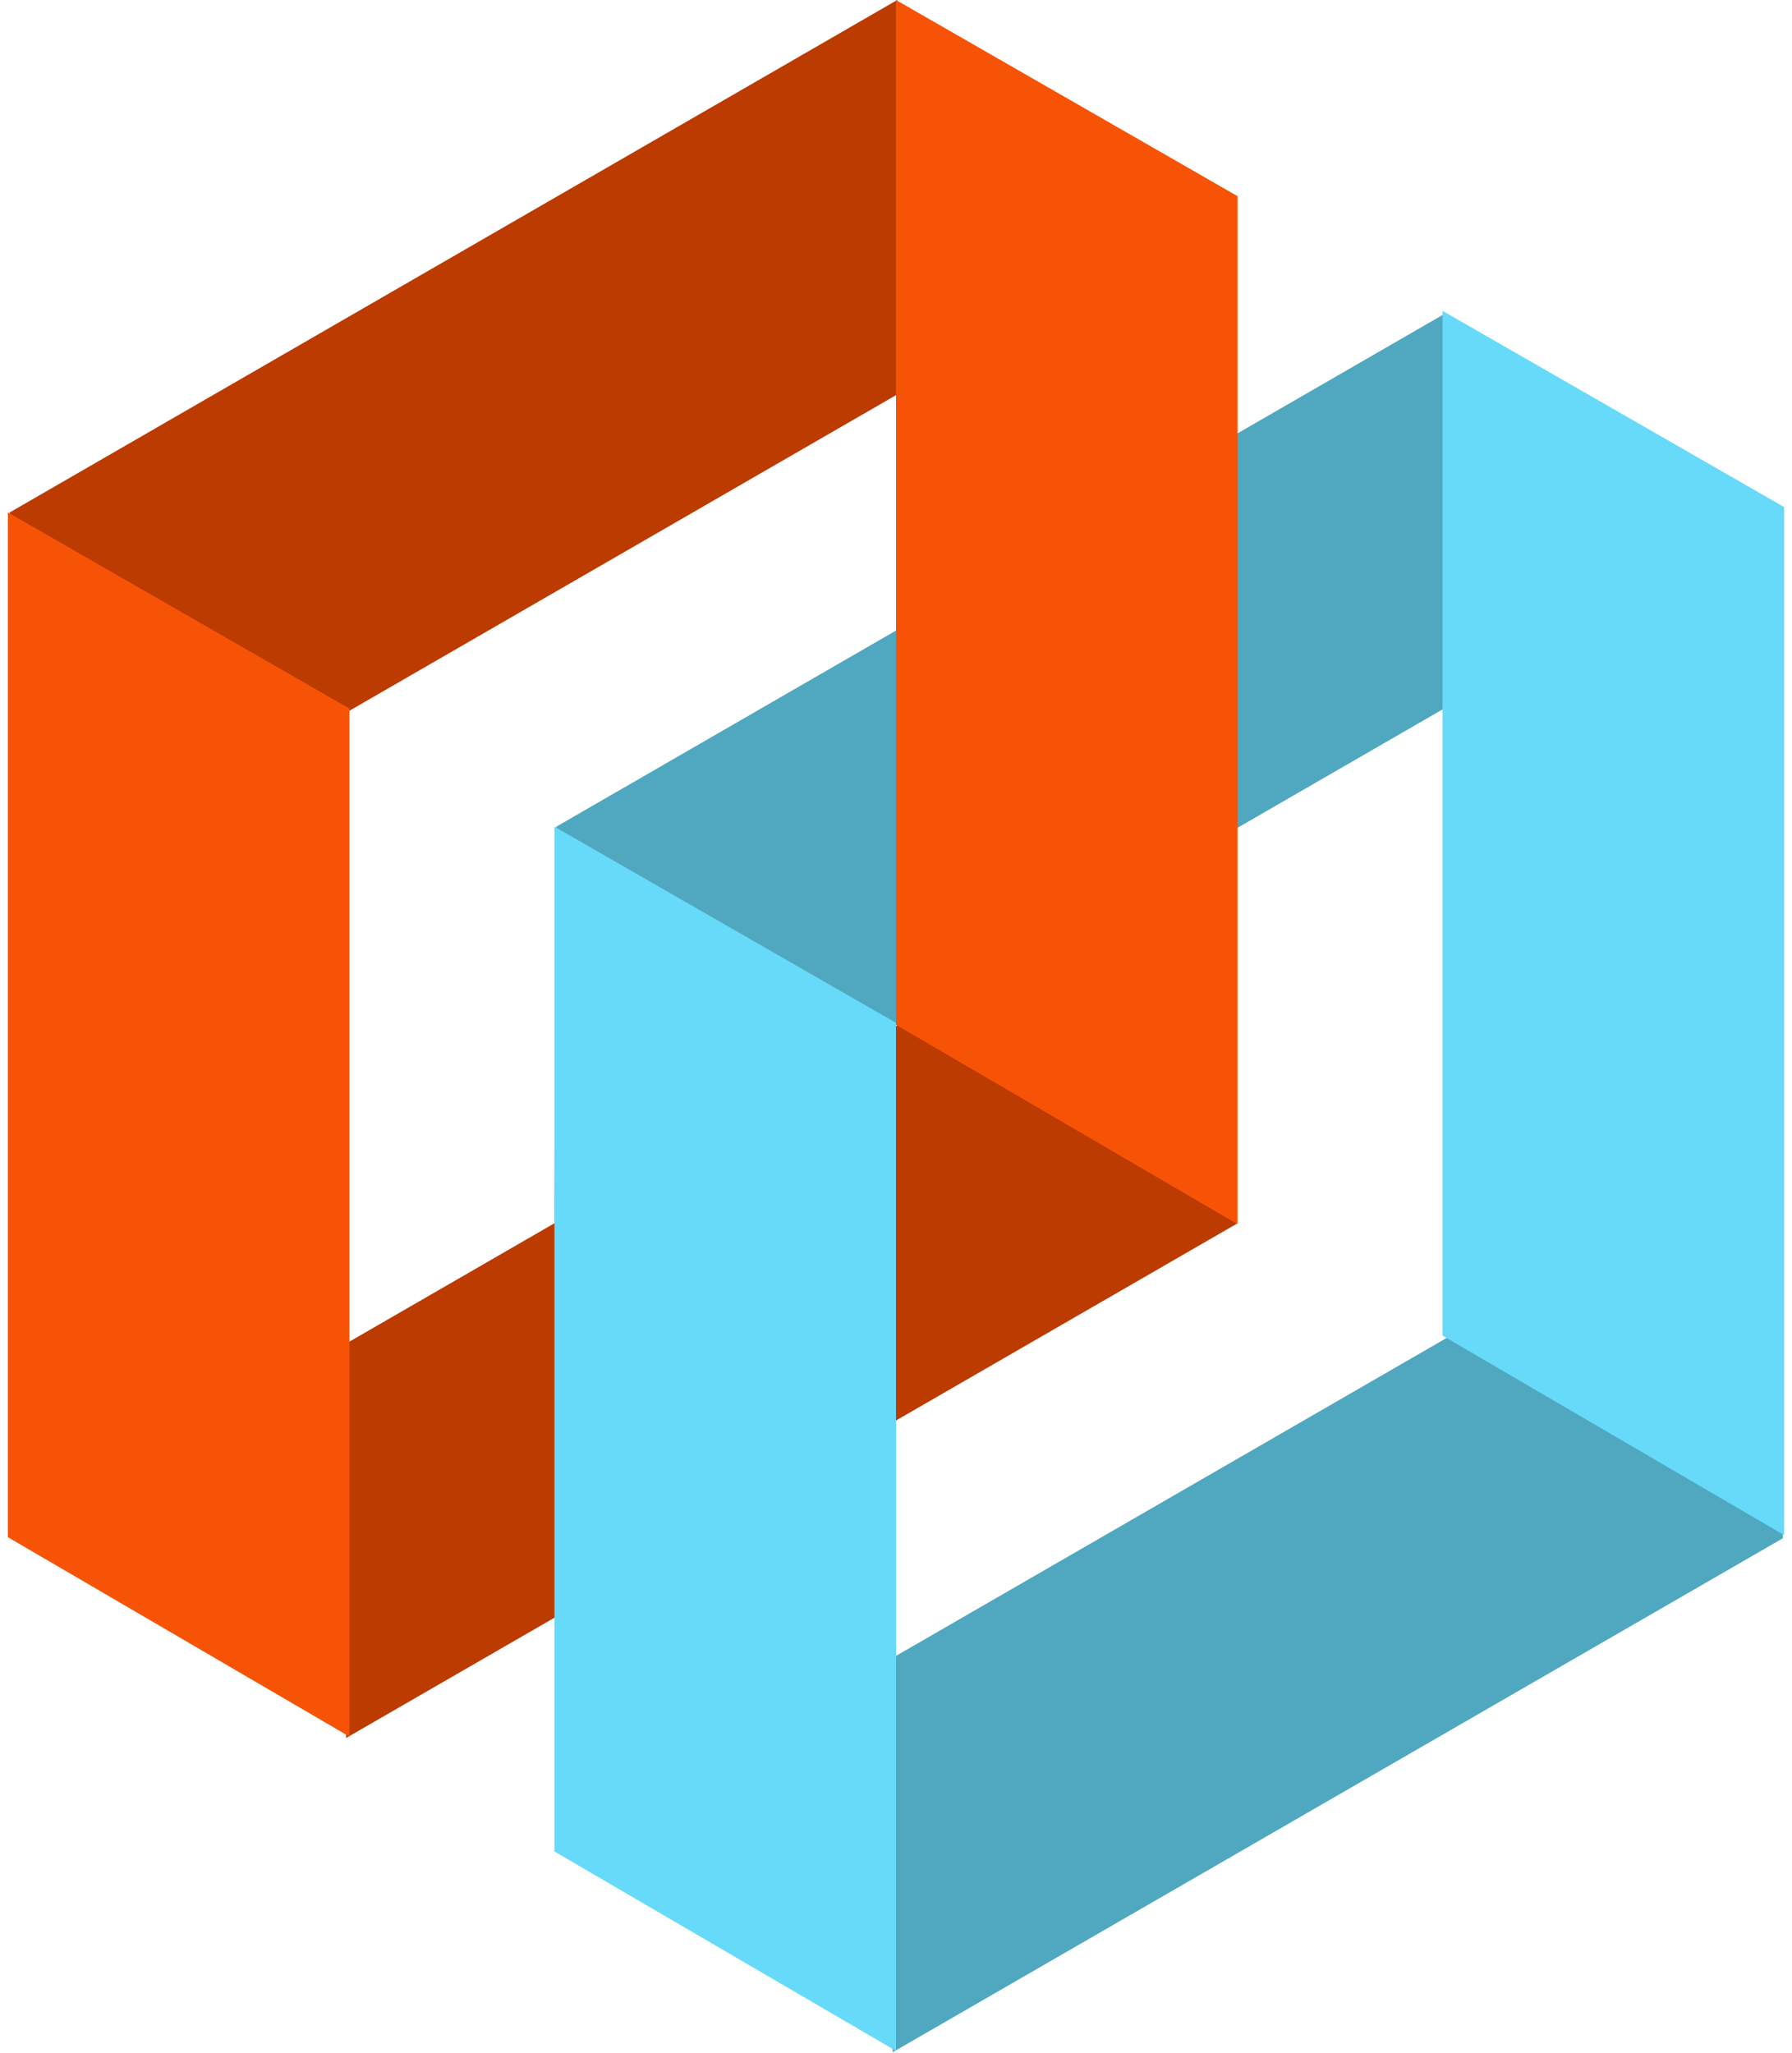 <?xml version="1.0" encoding="UTF-8"?>
<svg width="220px" height="252px" viewBox="0 0 220 252" version="1.1" xmlns="http://www.w3.org/2000/svg" xmlns:xlink="http://www.w3.org/1999/xlink">
    <!-- Generator: Sketch 52.2 (67145) - http://www.bohemiancoding.com/sketch -->
    <title>分组 9</title>
    <desc>Created with Sketch.</desc>
    <g id="Page-1" stroke="none" stroke-width="1" fill="none" fill-rule="evenodd">
        <g id="分组-9" transform="translate(-20, 0)" fill-rule="nonzero">
            <polygon id="矩形" fill="#BB3B00" transform="translate(75.561, 55.731) rotate(60) translate(-75.561, -55.731) " points="54.593 -19.413 96.528 4.673 96.528 130.875 54.593 106.393"></polygon>
            <polygon id="矩形" fill="#BB3B00" transform="translate(117.077, 157.634) rotate(60) translate(-117.077, -157.634) " points="96.109 82.49 138.045 106.576 138.045 232.778 96.109 208.296"></polygon>
            <polygon id="矩形" fill="#50A8C0" transform="translate(184.174, 196.215) rotate(60) translate(-184.174, -196.215) " points="163.206 121.07 205.141 145.156 205.141 271.359 163.206 246.877"></polygon>
            <polygon id="矩形" fill="#50A8C0" transform="translate(142.657, 94.311) rotate(60) translate(-142.657, -94.311) " points="121.69 19.167 163.625 43.253 163.625 169.456 121.69 144.974"></polygon>
            <polygon id="矩形" fill="#67DAF9" points="197.097 38.161 239.032 62.247 239.032 188.45 197.097 163.968"></polygon>
            <polygon id="矩形" fill="#F75307" points="130 -1.70530257e-13 171.935 24.086 171.935 150.288 130 125.806"></polygon>
            <polygon id="矩形" fill="#67DAF9" points="88.065 101.484 130 125.57 130 251.772 88.065 227.29"></polygon>
            <polygon id="矩形" fill="#F75307" points="20.968 62.903 62.903 86.989 62.903 213.192 20.968 188.71"></polygon>
        </g>
    </g>
</svg>